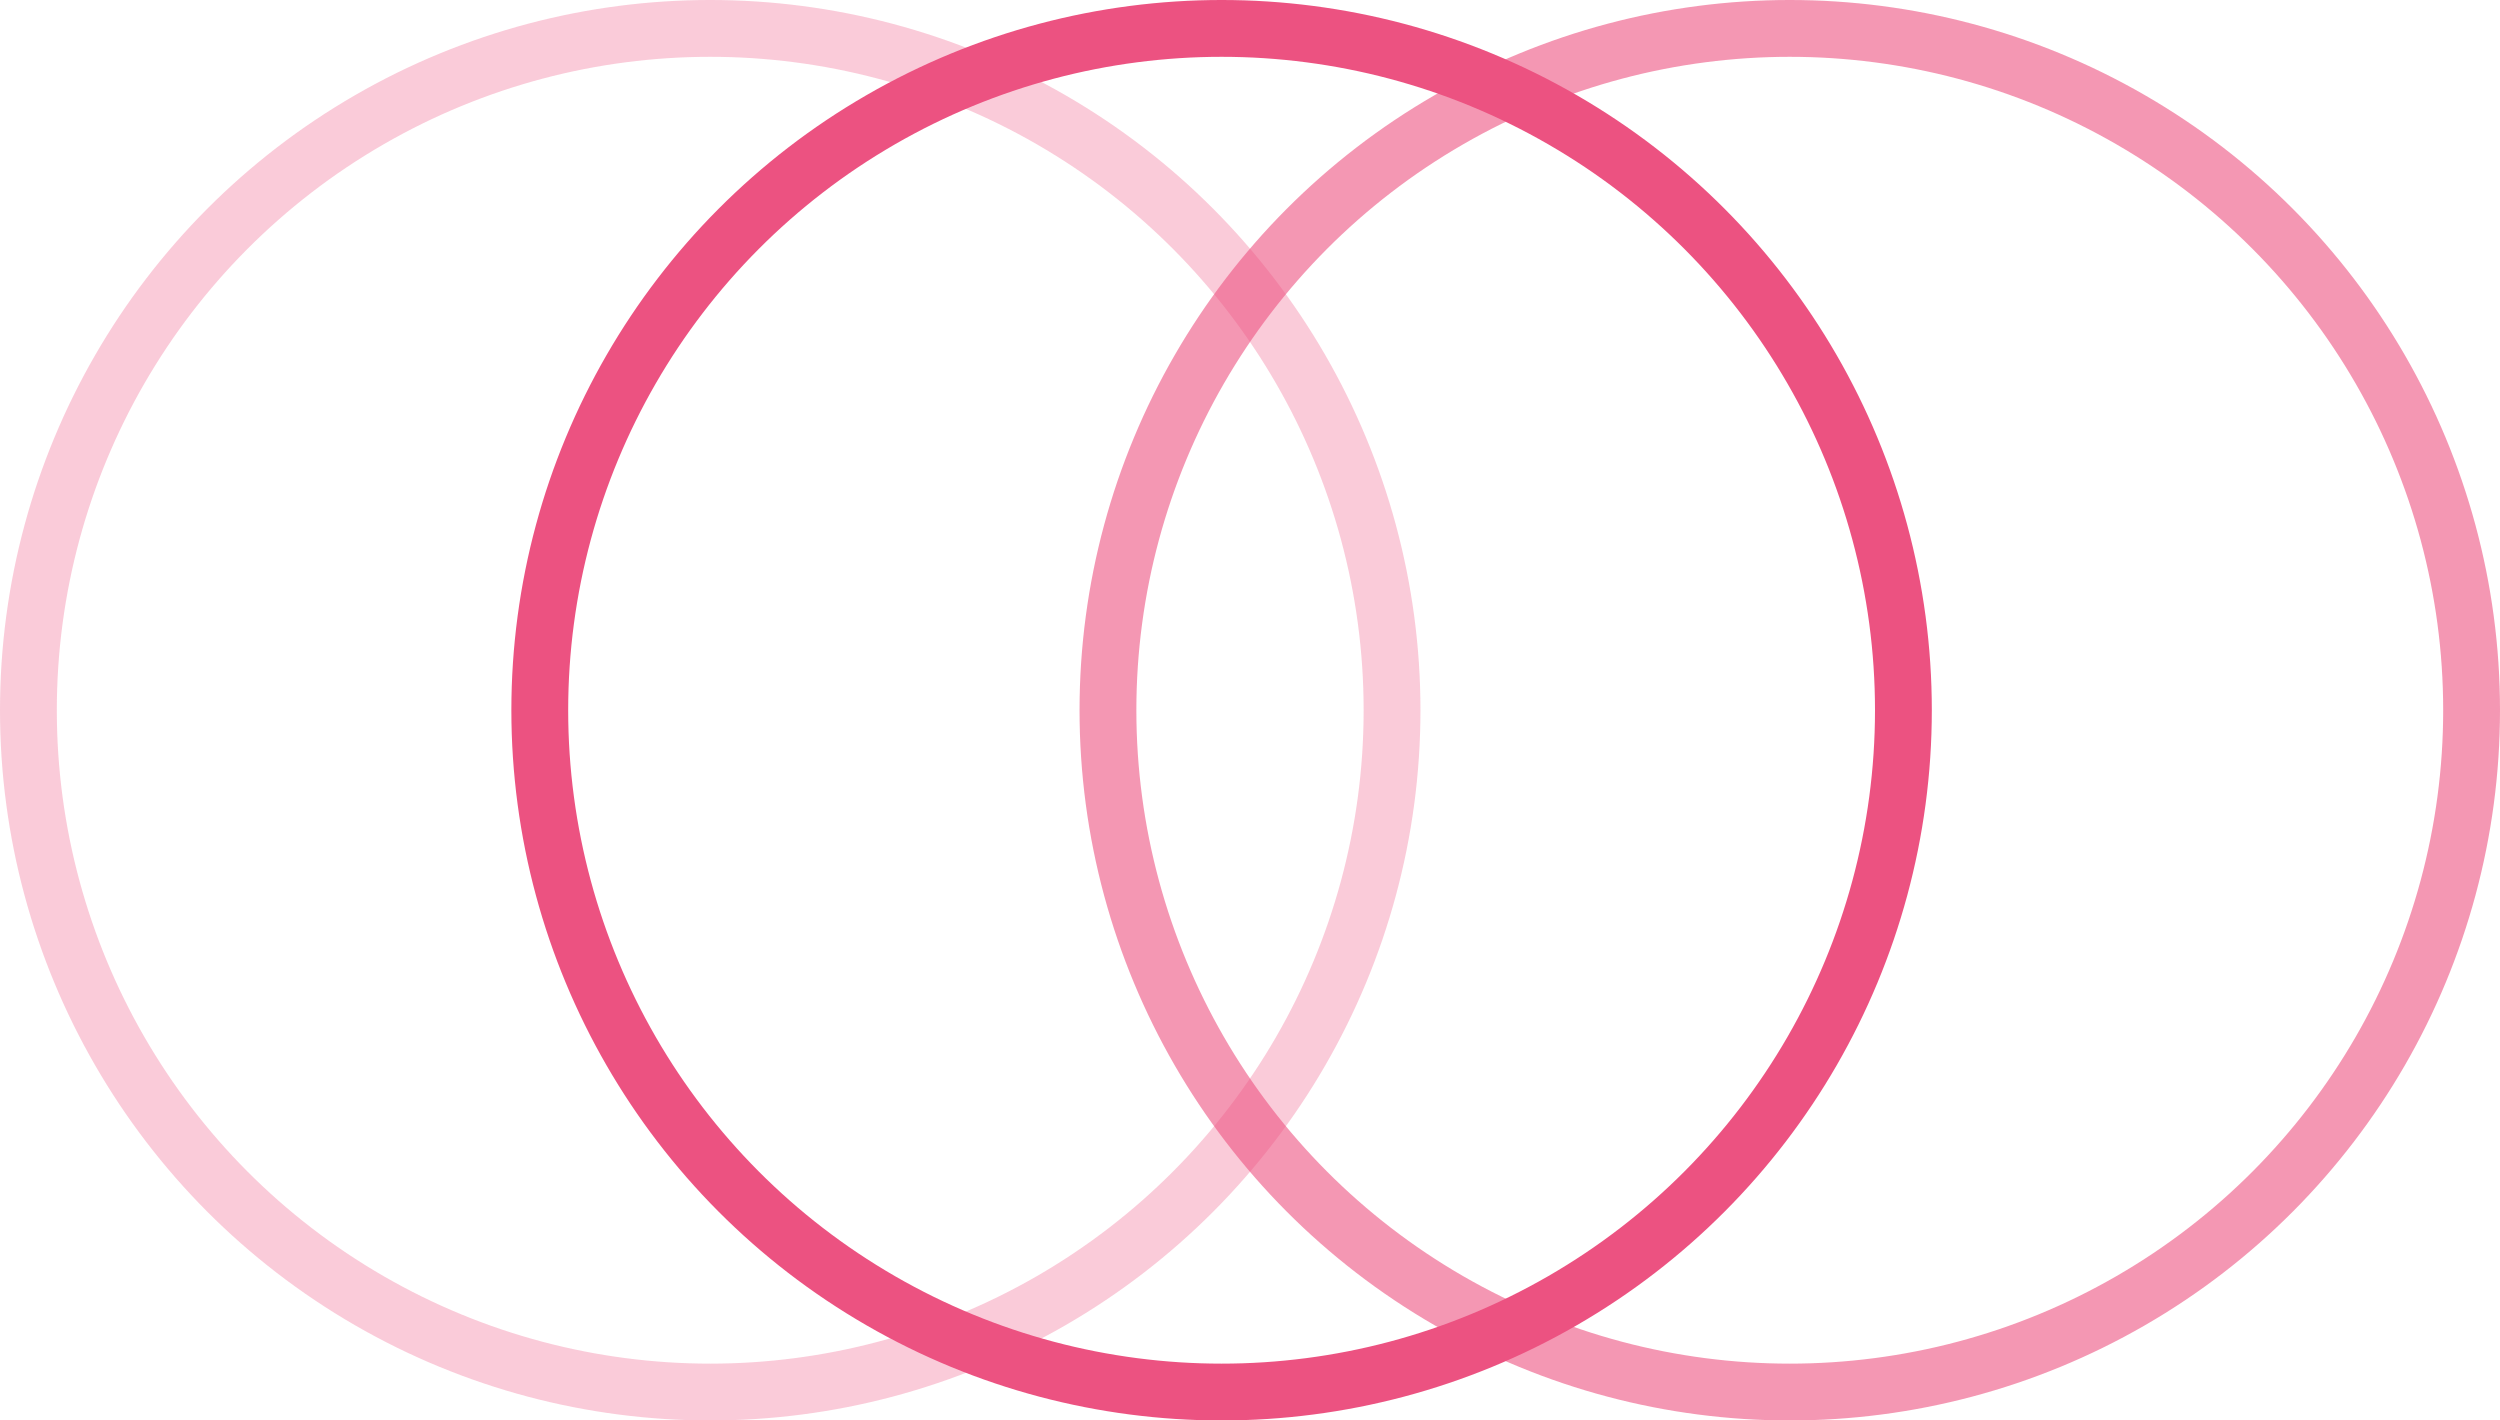 <svg width="88" height="50" viewBox="0 0 88 50" fill="none" xmlns="http://www.w3.org/2000/svg">
<circle opacity="0.3" cx="25" cy="25" r="24" stroke="#EC5281" stroke-width="2"/>
<circle opacity="0.6" cx="63" cy="25" r="24" stroke="#EC5281" stroke-width="2"/>
<circle cx="43" cy="25" r="24" stroke="#EC5281" stroke-width="2"/>
</svg>
